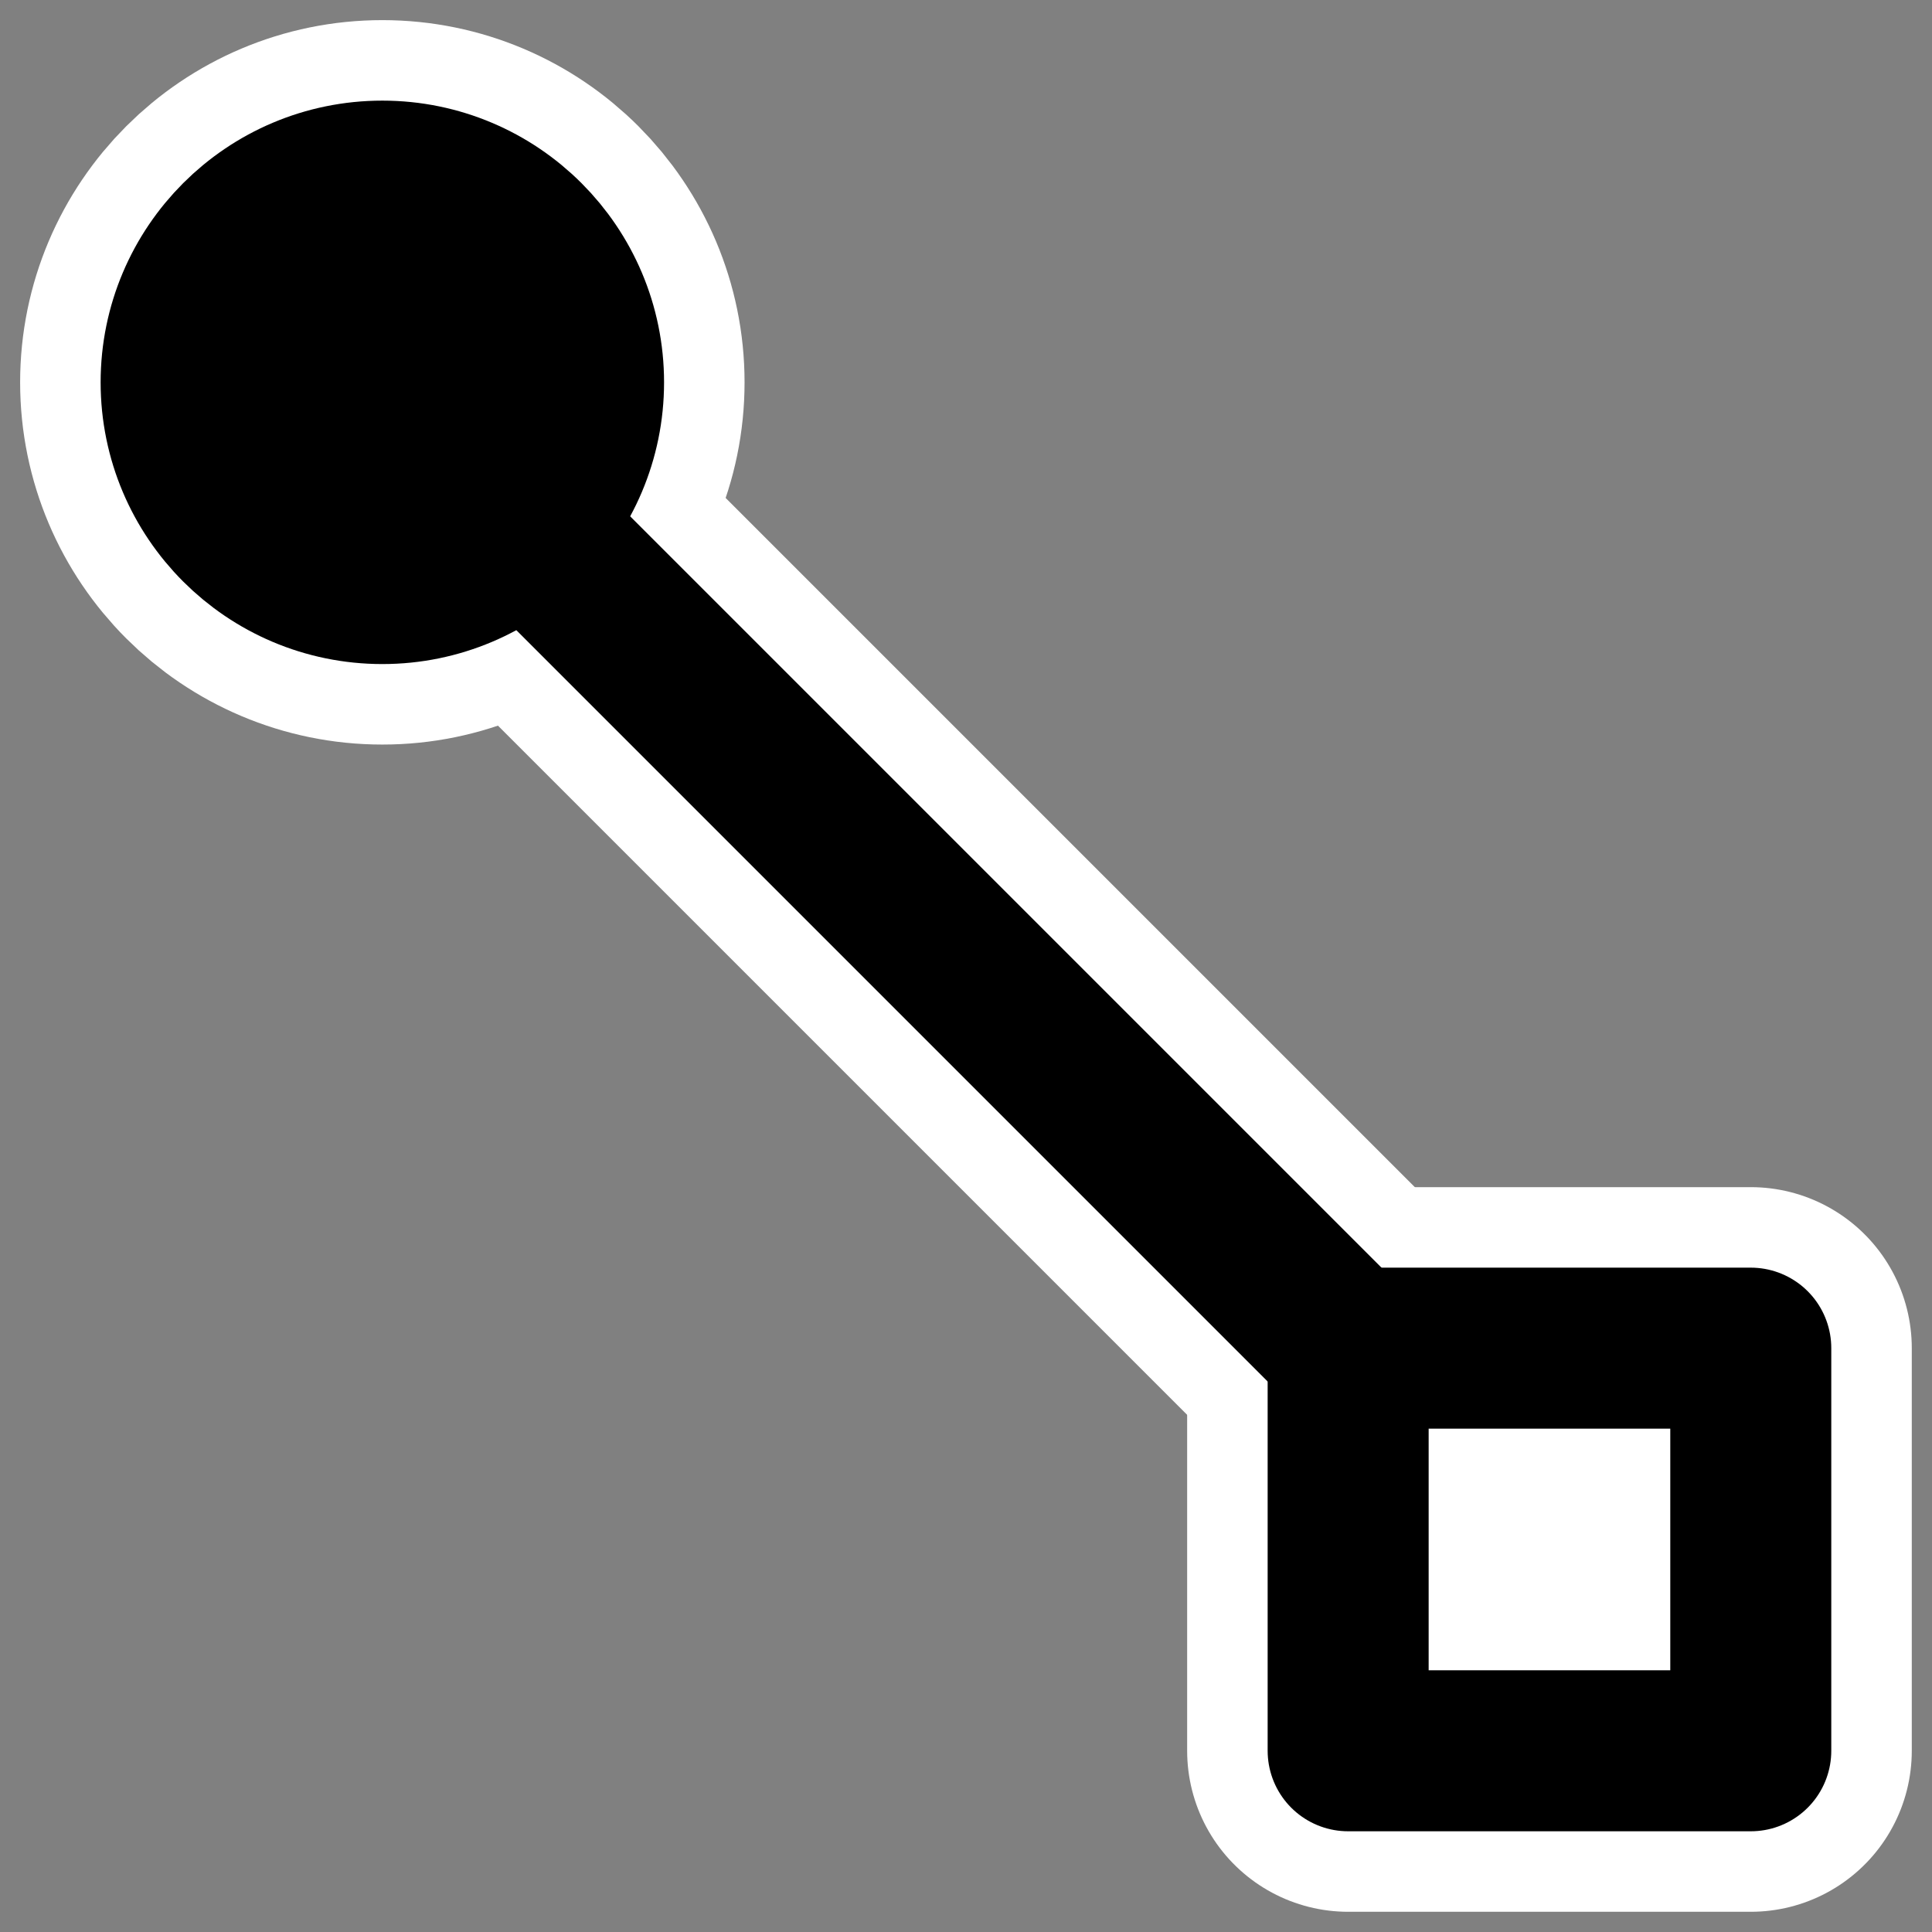 <?xml version="1.0" encoding="UTF-8" standalone="no"?>
<!DOCTYPE svg PUBLIC "-//W3C//DTD SVG 20010904//EN"
"http://www.w3.org/TR/2001/REC-SVG-20010904/DTD/svg10.dtd">
<svg
   height="60"
   width="60"
   _SVGFile__filename="oldscale/actions/kivio_connector.svg"
   version="1.0"
   y="0"
   x="0"
   id="svg1"
   sodipodi:version="0.32"
   inkscape:version="0.40"
   sodipodi:docname="linecirclestart.svg"
   sodipodi:docbase="/home/danny/work/kde/OOo/mono/connector"
   xmlns="http://www.w3.org/2000/svg"
   xmlns:cc="http://web.resource.org/cc/"
   xmlns:inkscape="http://www.inkscape.org/namespaces/inkscape"
   xmlns:sodipodi="http://sodipodi.sourceforge.net/DTD/sodipodi-0.dtd"
   xmlns:rdf="http://www.w3.org/1999/02/22-rdf-syntax-ns#"
   xmlns:dc="http://purl.org/dc/elements/1.1/"
   xmlns:xlink="http://www.w3.org/1999/xlink">
  <rect width="100%" height="100%" fill="#808080" stroke="none"/>
  <sodipodi:namedview
     id="base"
     pagecolor="#ffffff"
     bordercolor="#666666"
     borderopacity="1.0"
     inkscape:pageopacity="0.0000000"
     inkscape:pageshadow="2"
     inkscape:zoom="7.3487272"
     inkscape:cx="36.400861"
     inkscape:cy="20.858922"
     inkscape:window-width="1024"
     inkscape:window-height="698"
     inkscape:window-x="0"
     inkscape:window-y="0"
     inkscape:current-layer="svg1" />
  <defs
     id="defs3" />
  <path
     style="color:#000000;fill:none;fill-opacity:1;fill-rule:nonzero;stroke:#ffffff;stroke-width:10;stroke-linecap:round;stroke-linejoin:round;stroke-miterlimit:4;stroke-dashoffset:0;stroke-opacity:1;marker:none;marker-start:none;marker-mid:none;marker-end:none;visibility:visible;display:block;"
     d="M 54.372,48.123 C 54.372,51.572 51.572,54.372 48.123,54.372 C 44.674,54.372 41.874,51.572 41.874,48.123 C 41.874,44.674 44.674,41.874 48.123,41.874 C 51.572,41.874 54.372,44.674 54.372,48.123 z "
     id="path1095"
     transform="matrix(-1,0,0,-1,59.997,59.997)" />
  <path
     style="fill:none;fill-opacity:0.75;fill-rule:evenodd;stroke:#ffffff;stroke-width:10;stroke-linecap:round;stroke-linejoin:round;stroke-miterlimit:4;stroke-opacity:1;"
     d="M 16.052,16.052 L 43.948,43.948"
     id="path1716"
     sodipodi:nodetypes="cc"
     transform="matrix(-1,0,0,-1,59.997,59.997)" />
  <path
     style="color:#000000;fill:none;fill-opacity:1;fill-rule:nonzero;stroke:#ffffff;stroke-width:10;stroke-linecap:round;stroke-linejoin:round;stroke-miterlimit:4;stroke-dashoffset:0;stroke-opacity:1;marker:none;marker-start:none;marker-mid:none;marker-end:none;visibility:visible;display:block;"
     d="M 5.625,5.625 L 18.129,5.625 L 18.129,18.129 L 5.625,18.129 L 5.625,5.625 z "
     id="path1736"
     transform="matrix(-1,0,0,-1,59.997,59.997)" />
  <path
     style="fill:none;fill-opacity:0.75;fill-rule:evenodd;stroke:#000000;stroke-width:5;stroke-linecap:round;stroke-linejoin:round;stroke-miterlimit:4;stroke-opacity:1;"
     d="M 16.052,16.052 L 43.948,43.948"
     id="path1093"
     sodipodi:nodetypes="cc"
     transform="matrix(-1,0,0,-1,59.997,59.997)" />
  <path
     style="color:#000000;fill:#ffffff;fill-opacity:1;fill-rule:nonzero;stroke:#000000;stroke-width:5;stroke-linecap:round;stroke-linejoin:round;stroke-miterlimit:4;stroke-dashoffset:0;stroke-opacity:1;marker:none;marker-start:none;marker-mid:none;marker-end:none;visibility:visible;display:block;"
     d="M 5.625,5.625 L 18.129,5.625 L 18.129,18.129 L 5.625,18.129 L 5.625,5.625 z "
     id="rect1730"
     transform="matrix(-1,0,0,-1,59.997,59.997)" />
  <path
     style="color:#000000;fill:#000000;fill-opacity:1;fill-rule:nonzero;stroke:#000000;stroke-width:5;stroke-linecap:round;stroke-linejoin:round;stroke-miterlimit:4;stroke-dashoffset:0;stroke-opacity:1;marker:none;marker-start:none;marker-mid:none;marker-end:none;visibility:visible;display:block;"
     d="M 54.372,48.123 C 54.372,51.572 51.572,54.372 48.123,54.372 C 44.674,54.372 41.874,51.572 41.874,48.123 C 41.874,44.674 44.674,41.874 48.123,41.874 C 51.572,41.874 54.372,44.674 54.372,48.123 z "
     id="path1100"
     transform="matrix(-1,0,0,-1,59.997,59.997)" />
</svg>

